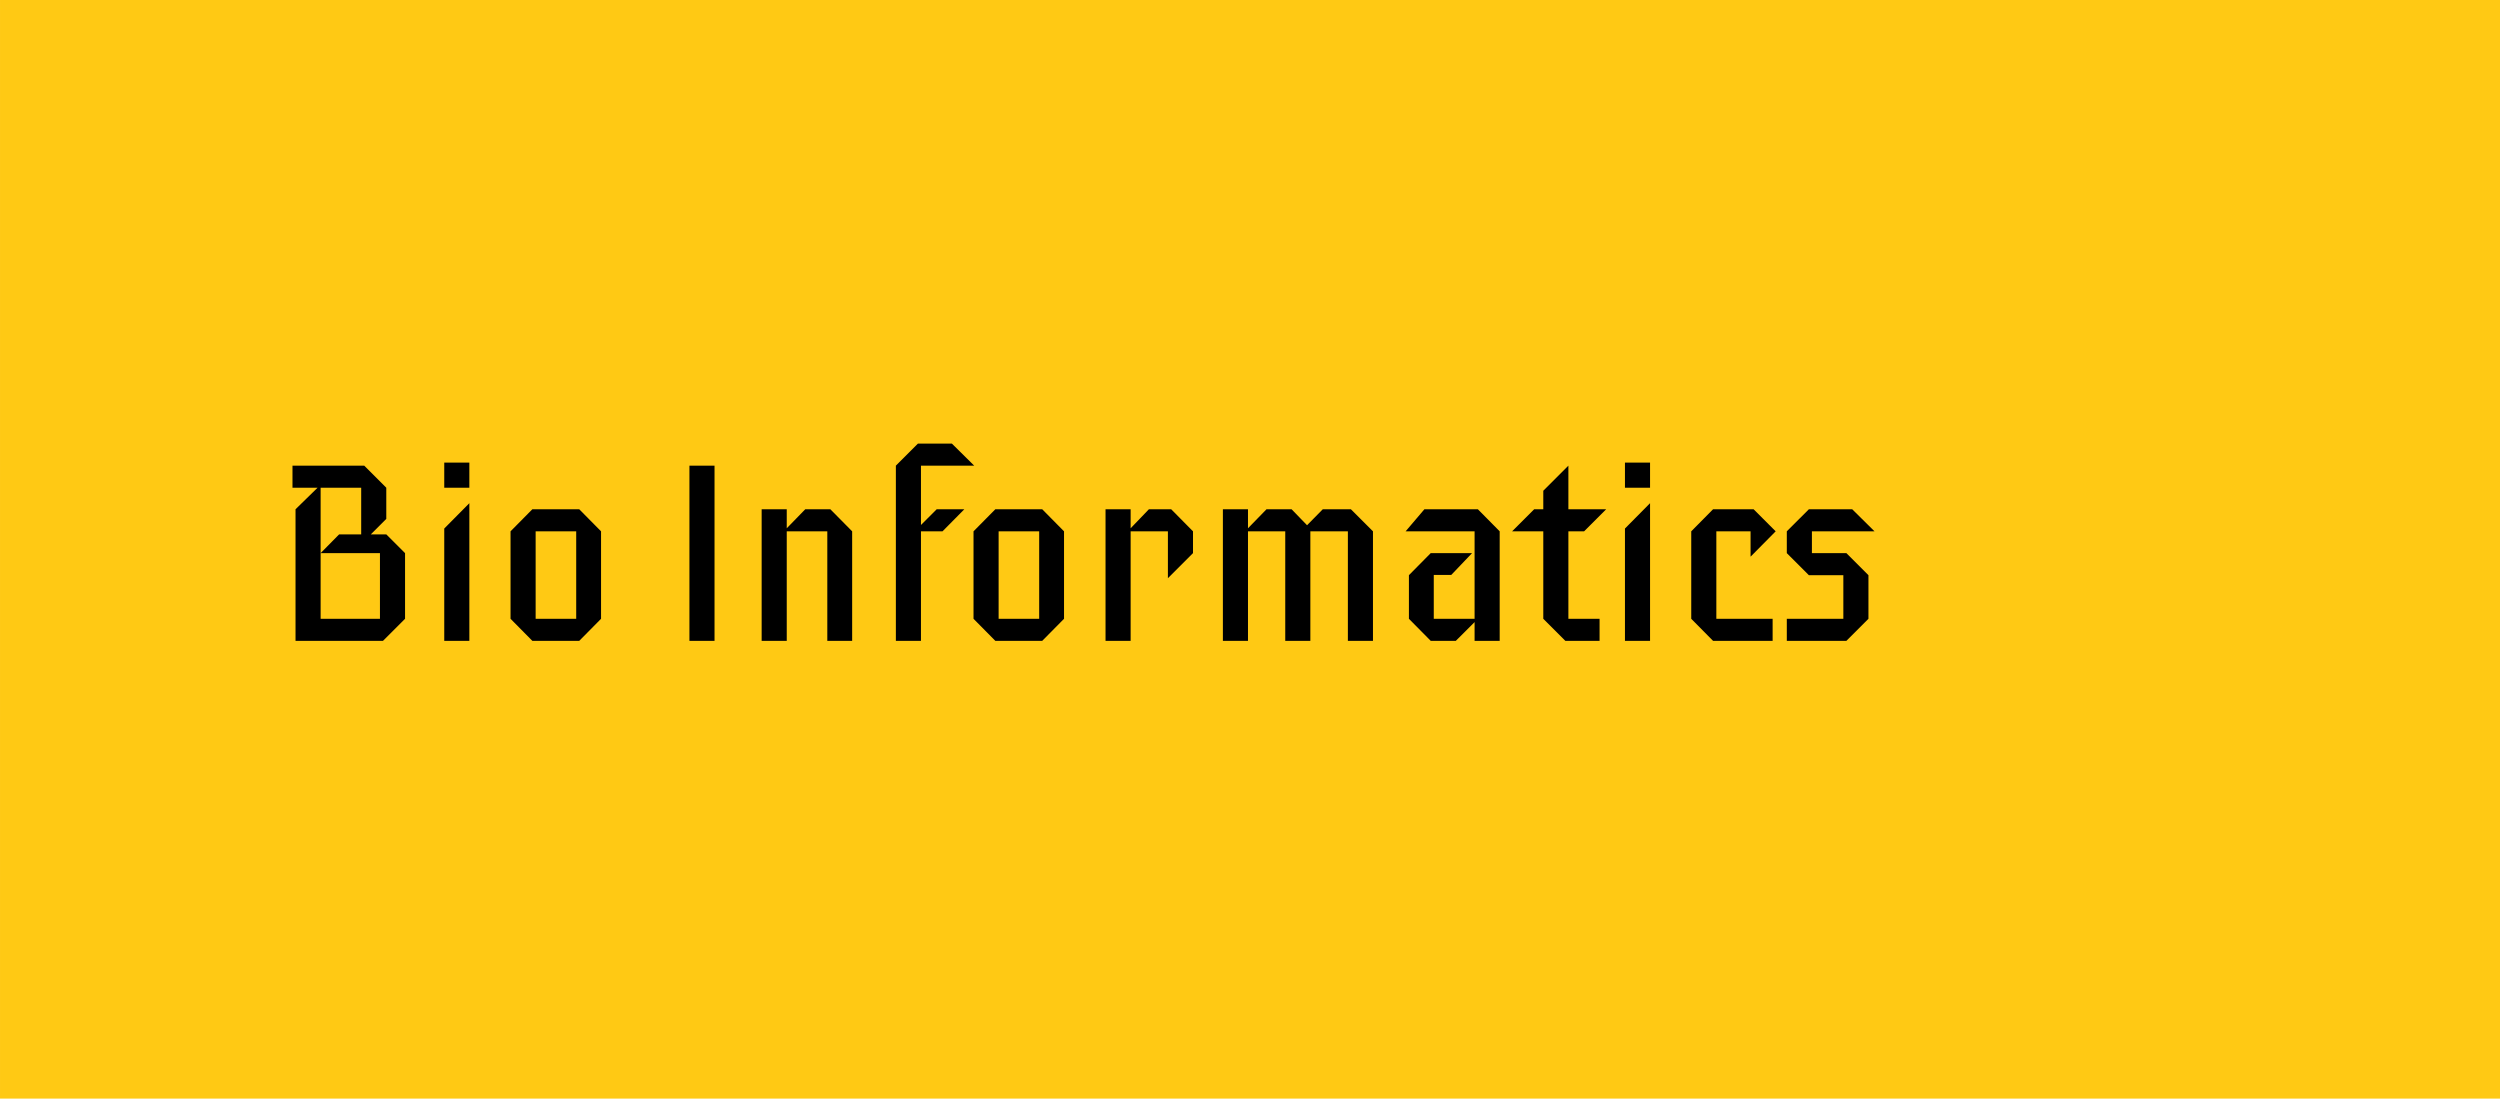 <svg width="355" height="156" viewBox="0 0 355 156" fill="none" xmlns="http://www.w3.org/2000/svg">
<rect x="0.001" width="355" height="156" fill="#FFC914"/>
<path d="M57.517 87.868L54.385 91H41.965V72.316L45.097 69.256H41.533V66.124H51.721L54.853 69.256V73.684L52.657 75.88H54.853L57.517 78.544V87.868ZM51.289 75.88V69.256H45.529V78.544L48.157 75.88H51.289ZM53.953 87.868V78.544H45.529V87.868H53.953ZM66.648 69.256H63.084V65.692H66.648V69.256ZM66.648 91H63.084V75.052L66.648 71.452V91ZM85.349 87.868L82.253 91H75.593L72.497 87.868V75.448L75.593 72.316H82.253L85.349 75.448V87.868ZM81.821 87.868V75.448H76.061V87.868H81.821ZM101.463 91H97.899V66.124H101.463V91ZM121.006 91H117.478V75.448H111.718V91H108.154V72.316H111.718V75.016L114.346 72.316H117.91L121.006 75.448V91ZM138.337 66.124H130.777V74.548L133.009 72.316H136.933L133.837 75.448H130.777V91H127.213V66.124L130.345 62.992H135.169L138.337 66.124ZM151.092 87.868L147.996 91H141.336L138.24 87.868V75.448L141.336 72.316H147.996L151.092 75.448V87.868ZM147.564 87.868V75.448H141.804V87.868H147.564ZM169.406 78.544L165.842 82.108V75.448H160.55V91H156.986V72.316H160.55V75.016L163.142 72.316H166.31L169.406 75.448V78.544ZM194.962 91H191.398V75.448H186.07V91H182.506V75.448H177.214V91H173.65V72.316H177.214V75.016L179.842 72.316H183.406L185.602 74.584L187.834 72.316H191.83L194.962 75.448V91ZM212.955 91H209.391V88.336L206.727 91H203.163L200.067 87.868V81.676L203.163 78.544H209.031L206.079 81.64H203.595V87.868H209.391V75.448H199.599L202.263 72.316H209.859L212.955 75.448V91ZM228.075 72.316L224.943 75.448H222.711V87.868H227.139V91H222.279L219.147 87.868V75.448H214.719L217.851 72.316H219.147V69.688L222.711 66.124V72.316H228.075ZM234.308 69.256H230.744V65.692H234.308V69.256ZM234.308 91H230.744V75.052L234.308 71.452V91ZM252.145 75.448L248.581 79.048V75.448H243.721V87.868H251.713V91H243.253L240.157 87.868V75.448L243.253 72.316H249.013L252.145 75.448ZM266.183 75.448H257.291V78.544H262.187L265.319 81.676V87.868L262.187 91H253.727V87.868H261.755V81.676H256.859L253.727 78.544V75.448L256.859 72.316H263.015L266.183 75.448Z" fill="black"/>
</svg>
